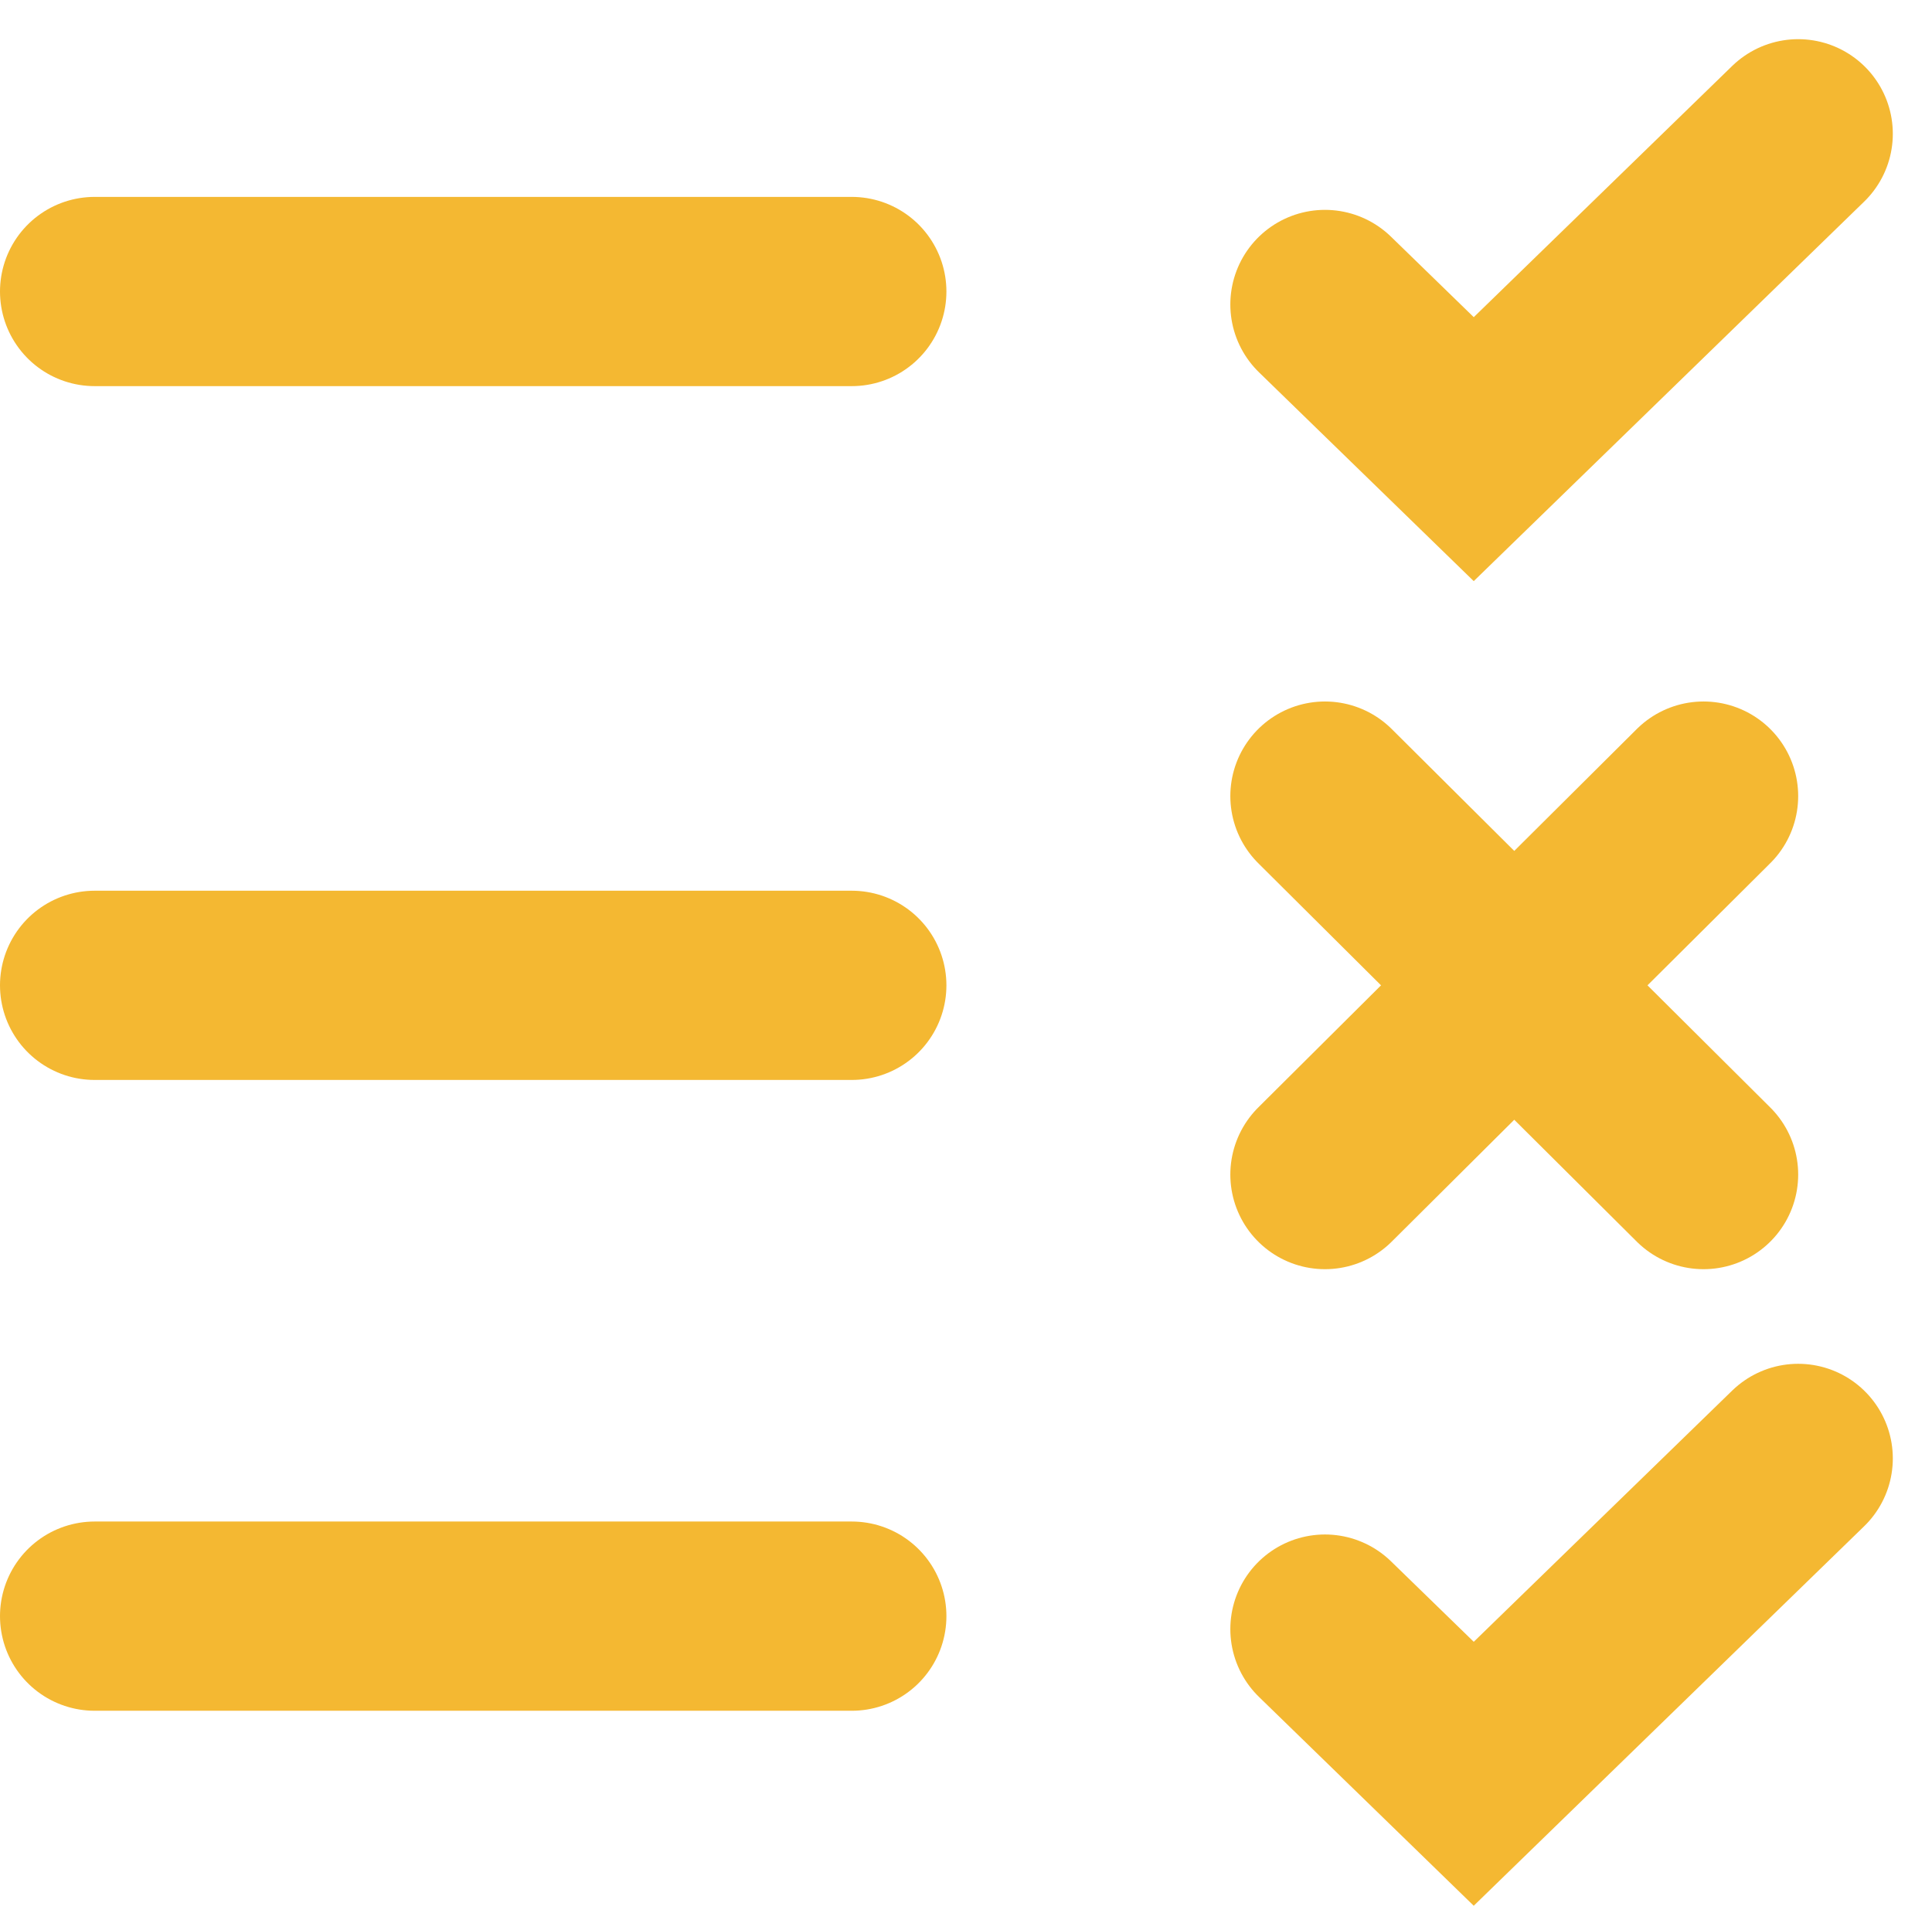 <svg xmlns="http://www.w3.org/2000/svg" width="20.414" height="20.142" viewBox="0 0 20.414 20.142">
  <g id="Surveys_over" transform="translate(-35 -209.586)">
    <g id="Group_281270" data-name="Group 281270" transform="translate(13)">
      <path id="Path_111799" data-name="Path 111799" d="M752.83,328.562l1.572,1.529,3.428-3.333" transform="translate(-716.83 -115.758)" fill="none" stroke="#f4b832" stroke-linecap="round" stroke-width="2"/>
      <path id="Path_111800" data-name="Path 111800" d="M752.83,328.562l1.572,1.529,3.428-3.333" transform="translate(-716.83 -101.758)" fill="none" stroke="#f4b832" stroke-linecap="round" stroke-width="2"/>
      <g id="Group_281269" data-name="Group 281269" transform="translate(-1604.874 5518.126)">
        <g id="Group_279980" data-name="Group 279980" transform="translate(1640.874 -5300.126)">
          <g id="nav-close-icon" transform="translate(0 0)">
            <g id="close_nav">
              <path id="Path_2" data-name="Path 2" d="M4,1.99,2,0,0,1.99" transform="translate(4 1.99) rotate(180)" fill="none" stroke="#f4b832" stroke-linecap="round" stroke-linejoin="round" stroke-width="2"/>
              <path id="Path_1133" data-name="Path 1133" d="M4,1.99,2,0,0,1.99" transform="translate(0 2.01)" fill="none" stroke="#f4b832" stroke-linecap="round" stroke-linejoin="round" stroke-width="2"/>
            </g>
          </g>
        </g>
      </g>
    </g>
    <g id="Group_281271" data-name="Group 281271" transform="translate(-10)">
      <line id="Line_400" data-name="Line 400" x2="8" transform="translate(46 220)" fill="none" stroke="#f4b832" stroke-linecap="round" stroke-width="2"/>
      <line id="Line_402" data-name="Line 402" x2="8" transform="translate(46 212.667)" fill="none" stroke="#f4b832" stroke-linecap="round" stroke-width="2"/>
      <line id="Line_403" data-name="Line 403" x2="8" transform="translate(46 226.667)" fill="none" stroke="#f4b832" stroke-linecap="round" stroke-width="2"/>
    </g>
  </g>
</svg>
